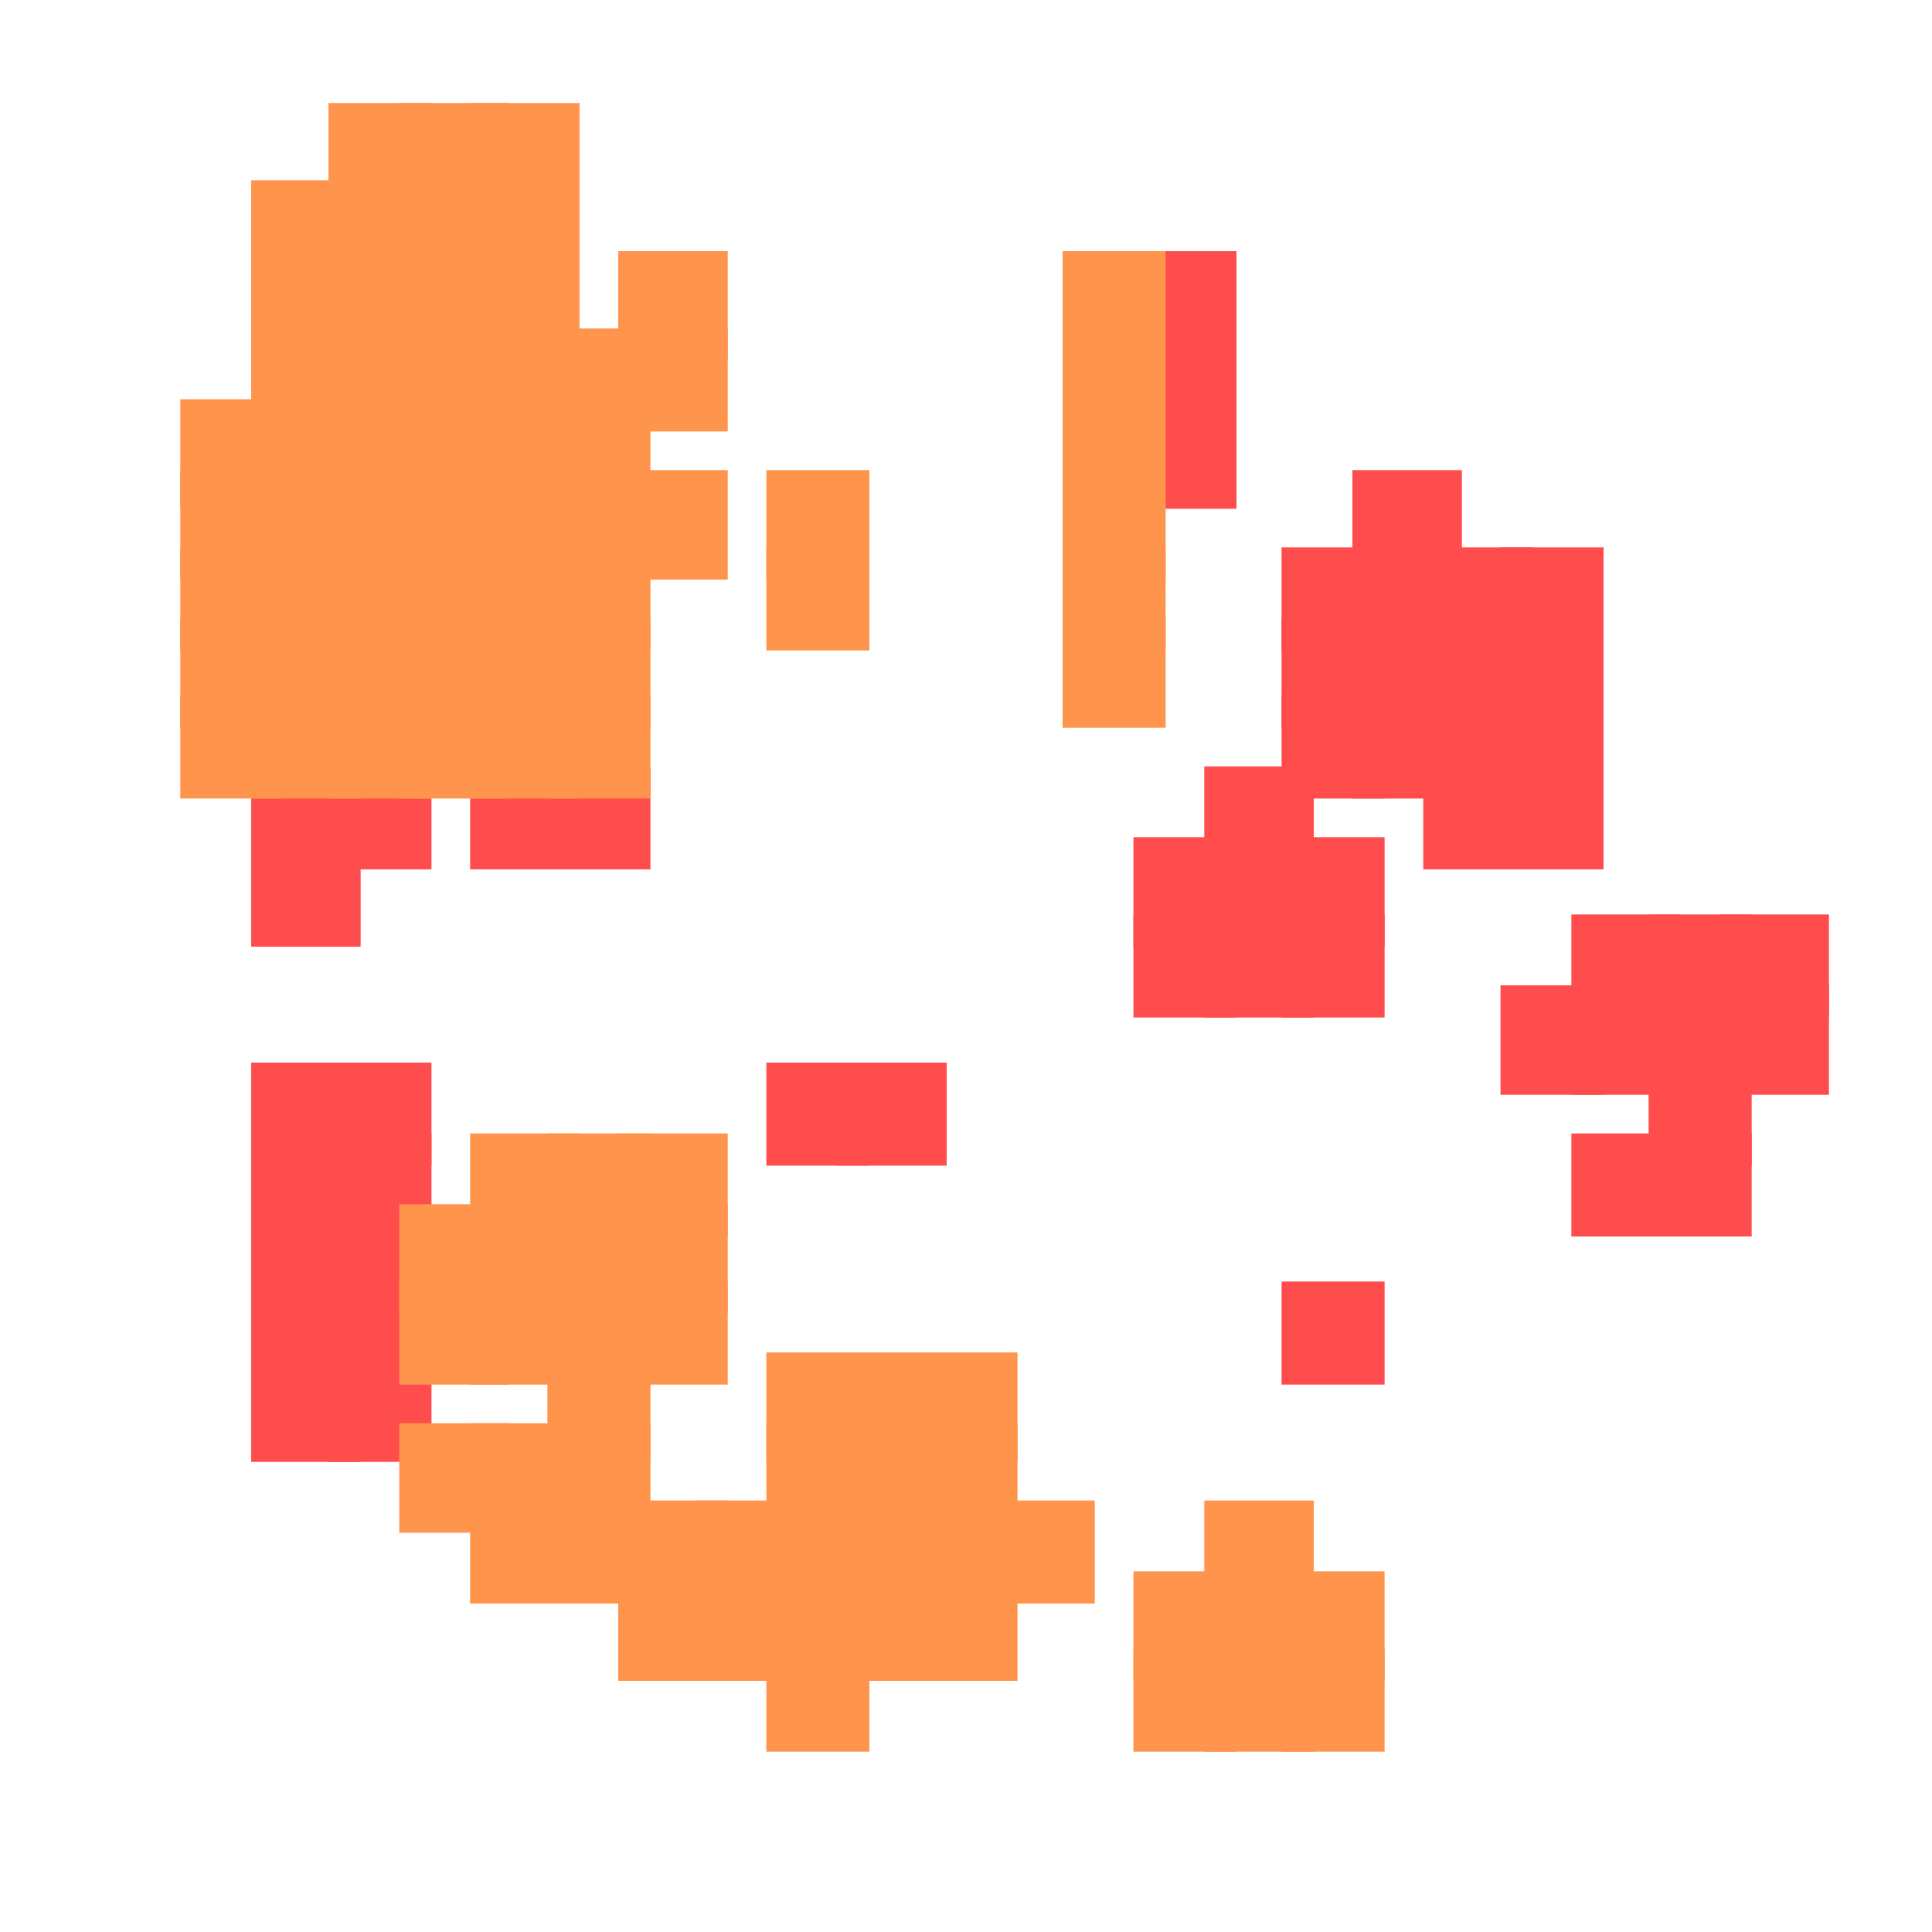 <?xml version="1.0" encoding="utf-8"?>
<svg xmlns="http://www.w3.org/2000/svg" width="300" height="300" viewBox="0 0 300 300" class="creatureMap" style="position:absolute;">
    <defs>
        <filter id="blur" x="-30%" y="-30%" width="160%" height="160%">
            <feGaussianBlur stdDeviation="3" />
        </filter>
        <pattern id="pattern-untameable" width="10" height="10" patternTransform="rotate(135)" patternUnits="userSpaceOnUse">'
            <rect width="4" height="10" fill="black"></rect>
        </pattern>
        <filter id="groupStroke">
            <feFlood result="outsideColor" flood-color="black"/>
            <feMorphology in="SourceAlpha" operator="dilate" radius="2"/>
            <feComposite result="strokeoutline1" in="outsideColor" operator="in"/>
            <feComposite result="strokeoutline2" in="strokeoutline1" in2="SourceAlpha" operator="out"/>
            <feGaussianBlur in="strokeoutline2" result="strokeblur" stdDeviation="1"/>
        </filter>
        <style>
            .spawningMap-very-common { fill: #0F0; }
            .spawningMap-common { fill: #B2FF00; }
            .spawningMap-uncommon { fill: #FF0; }
            .spawningMap-very-uncommon { fill: #FC0; }
            .spawningMap-rare { fill: #F60; }
            .spawningMap-very-rare { fill: #F00; }
            .spawning-map-point { stroke:black; stroke-width:1; }
        </style>
    </defs>

<g filter="url(#blur)" opacity="0.7">
<g class="spawningMap-very-rare">
<rect x="176" y="62" width="16" height="17" />
<rect x="210" y="73" width="17" height="17" />
<rect x="199" y="85" width="16" height="16" />
<rect x="210" y="85" width="17" height="16" />
<rect x="221" y="85" width="17" height="16" />
<rect x="199" y="96" width="16" height="17" />
<rect x="210" y="96" width="17" height="17" />
<rect x="221" y="96" width="17" height="17" />
<rect x="199" y="108" width="16" height="16" />
<rect x="210" y="108" width="17" height="16" />
<rect x="221" y="108" width="17" height="16" />
<rect x="233" y="85" width="16" height="16" />
<rect x="233" y="96" width="16" height="17" />
<rect x="233" y="108" width="16" height="16" />
<rect x="39" y="119" width="17" height="16" />
<rect x="51" y="119" width="16" height="16" />
<rect x="39" y="130" width="17" height="17" />
<rect x="39" y="165" width="17" height="16" />
<rect x="51" y="165" width="16" height="16" />
<rect x="73" y="119" width="17" height="16" />
<rect x="85" y="119" width="16" height="16" />
<rect x="119" y="165" width="16" height="16" />
<rect x="130" y="165" width="17" height="16" />
<rect x="187" y="119" width="17" height="16" />
<rect x="221" y="119" width="17" height="16" />
<rect x="176" y="130" width="16" height="17" />
<rect x="187" y="130" width="17" height="17" />
<rect x="199" y="130" width="16" height="17" />
<rect x="176" y="142" width="16" height="16" />
<rect x="187" y="142" width="17" height="16" />
<rect x="199" y="142" width="16" height="16" />
<rect x="233" y="119" width="16" height="16" />
<rect x="244" y="142" width="17" height="16" />
<rect x="256" y="142" width="16" height="16" />
<rect x="267" y="142" width="17" height="16" />
<rect x="233" y="153" width="16" height="17" />
<rect x="244" y="153" width="17" height="17" />
<rect x="256" y="153" width="16" height="17" />
<rect x="267" y="153" width="17" height="17" />
<rect x="256" y="165" width="16" height="16" />
<rect x="39" y="176" width="17" height="16" />
<rect x="51" y="176" width="16" height="16" />
<rect x="39" y="187" width="17" height="17" />
<rect x="51" y="187" width="16" height="17" />
<rect x="39" y="199" width="17" height="16" />
<rect x="51" y="199" width="16" height="16" />
<rect x="39" y="210" width="17" height="17" />
<rect x="51" y="210" width="16" height="17" />
<rect x="199" y="199" width="16" height="16" />
<rect x="244" y="176" width="17" height="16" />
<rect x="256" y="176" width="16" height="16" />
<rect x="176" y="51" width="16" height="16" />
<rect x="176" y="39" width="16" height="17" />
</g>
<g class="spawningMap-rare">
<rect x="51" y="108" width="16" height="16" />
<rect x="39" y="108" width="17" height="16" />
<rect x="28" y="108" width="16" height="16" />
<rect x="51" y="96" width="16" height="17" />
<rect x="39" y="96" width="17" height="17" />
<rect x="28" y="96" width="16" height="17" />
<rect x="51" y="85" width="16" height="16" />
<rect x="39" y="85" width="17" height="16" />
<rect x="28" y="85" width="16" height="16" />
<rect x="51" y="73" width="16" height="17" />
<rect x="39" y="73" width="17" height="17" />
<rect x="28" y="73" width="16" height="17" />
<rect x="51" y="62" width="16" height="17" />
<rect x="39" y="62" width="17" height="17" />
<rect x="28" y="62" width="16" height="17" />
<rect x="62" y="62" width="17" height="17" />
<rect x="73" y="62" width="17" height="17" />
<rect x="85" y="62" width="16" height="17" />
<rect x="62" y="73" width="17" height="17" />
<rect x="73" y="73" width="17" height="17" />
<rect x="85" y="73" width="16" height="17" />
<rect x="96" y="73" width="17" height="17" />
<rect x="62" y="85" width="17" height="16" />
<rect x="73" y="85" width="17" height="16" />
<rect x="85" y="85" width="16" height="16" />
<rect x="62" y="96" width="17" height="17" />
<rect x="73" y="96" width="17" height="17" />
<rect x="85" y="96" width="16" height="17" />
<rect x="62" y="108" width="17" height="16" />
<rect x="73" y="108" width="17" height="16" />
<rect x="85" y="108" width="16" height="16" />
<rect x="165" y="62" width="16" height="17" />
<rect x="119" y="73" width="16" height="17" />
<rect x="165" y="73" width="16" height="17" />
<rect x="119" y="85" width="16" height="16" />
<rect x="165" y="85" width="16" height="16" />
<rect x="165" y="96" width="16" height="17" />
<rect x="73" y="176" width="17" height="16" />
<rect x="85" y="176" width="16" height="16" />
<rect x="96" y="176" width="17" height="16" />
<rect x="62" y="187" width="17" height="17" />
<rect x="73" y="187" width="17" height="17" />
<rect x="85" y="187" width="16" height="17" />
<rect x="96" y="187" width="17" height="17" />
<rect x="62" y="199" width="17" height="16" />
<rect x="73" y="199" width="17" height="16" />
<rect x="85" y="199" width="16" height="16" />
<rect x="96" y="199" width="17" height="16" />
<rect x="85" y="210" width="16" height="17" />
<rect x="62" y="221" width="17" height="17" />
<rect x="73" y="221" width="17" height="17" />
<rect x="85" y="221" width="16" height="17" />
<rect x="119" y="210" width="16" height="17" />
<rect x="130" y="210" width="17" height="17" />
<rect x="142" y="210" width="16" height="17" />
<rect x="119" y="221" width="16" height="17" />
<rect x="130" y="221" width="17" height="17" />
<rect x="142" y="221" width="16" height="17" />
<rect x="73" y="233" width="17" height="16" />
<rect x="85" y="233" width="16" height="16" />
<rect x="96" y="233" width="17" height="16" />
<rect x="108" y="233" width="16" height="16" />
<rect x="96" y="244" width="17" height="17" />
<rect x="108" y="244" width="16" height="17" />
<rect x="119" y="233" width="16" height="16" />
<rect x="130" y="233" width="17" height="16" />
<rect x="142" y="233" width="16" height="16" />
<rect x="153" y="233" width="17" height="16" />
<rect x="119" y="244" width="16" height="17" />
<rect x="130" y="244" width="17" height="17" />
<rect x="142" y="244" width="16" height="17" />
<rect x="119" y="256" width="16" height="16" />
<rect x="187" y="233" width="17" height="16" />
<rect x="176" y="244" width="16" height="17" />
<rect x="187" y="244" width="17" height="17" />
<rect x="199" y="244" width="16" height="17" />
<rect x="176" y="256" width="16" height="16" />
<rect x="187" y="256" width="17" height="16" />
<rect x="199" y="256" width="16" height="16" />
<rect x="51" y="28" width="16" height="16" />
<rect x="39" y="39" width="17" height="17" />
<rect x="39" y="51" width="17" height="16" />
<rect x="51" y="51" width="16" height="16" />
<rect x="96" y="51" width="17" height="16" />
<rect x="85" y="51" width="16" height="16" />
<rect x="73" y="51" width="17" height="16" />
<rect x="62" y="51" width="17" height="16" />
<rect x="96" y="39" width="17" height="17" />
<rect x="73" y="39" width="17" height="17" />
<rect x="62" y="39" width="17" height="17" />
<rect x="73" y="28" width="17" height="16" />
<rect x="62" y="28" width="17" height="16" />
<rect x="73" y="16" width="17" height="17" />
<rect x="62" y="16" width="17" height="17" />
<rect x="165" y="39" width="16" height="17" />
<rect x="165" y="51" width="16" height="16" />
<rect x="51" y="16" width="16" height="17" />
<rect x="39" y="28" width="17" height="16" />
<rect x="51" y="39" width="16" height="17" />
</g>
</g>
</svg>